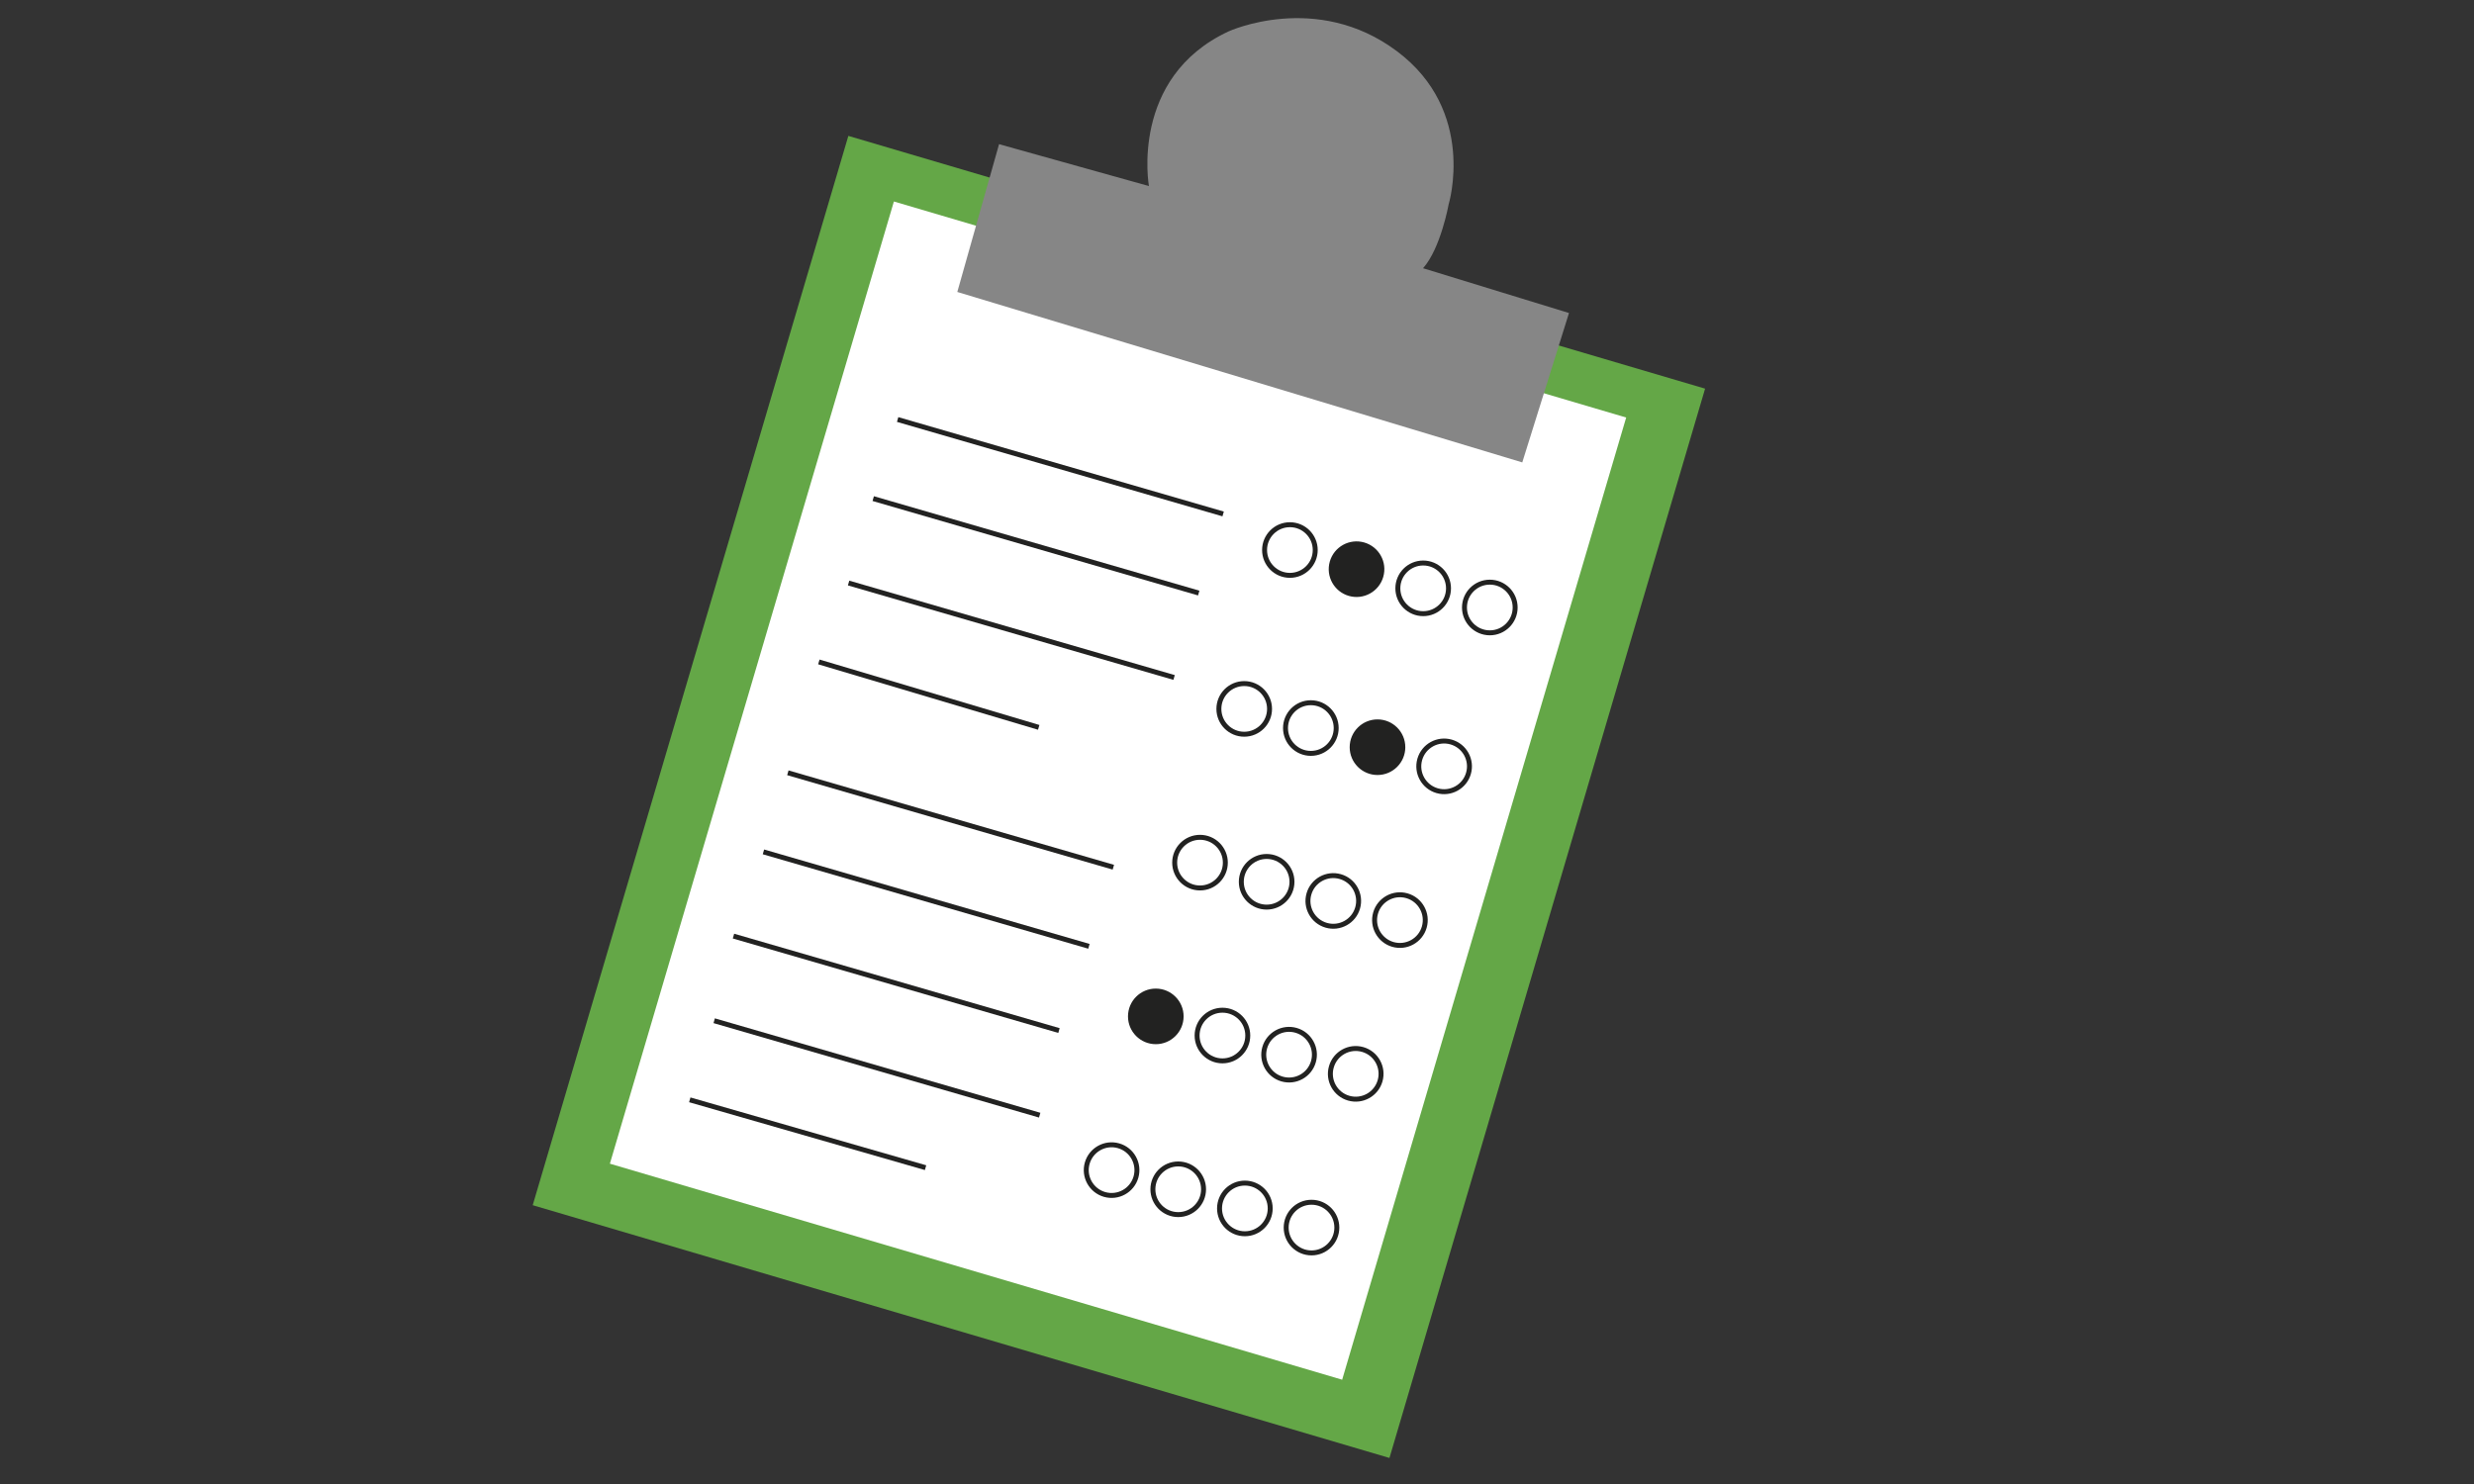 <?xml version="1.0" encoding="utf-8"?>
<!-- Generator: Adobe Illustrator 16.0.0, SVG Export Plug-In . SVG Version: 6.00 Build 0)  -->
<!DOCTYPE svg PUBLIC "-//W3C//DTD SVG 1.1//EN" "http://www.w3.org/Graphics/SVG/1.1/DTD/svg11.dtd">
<svg version="1.1" id="Layer_1" xmlns="http://www.w3.org/2000/svg" xmlns:xlink="http://www.w3.org/1999/xlink" x="0px" y="0px"
	 width="500px" height="300px" viewBox="0 0 500 300" enable-background="new 0 0 500 300" xml:space="preserve">
<rect x="0" y="0" width="500" height="300" fill="#333333" stroke="none"/>
<g>
	
		<rect x="135.954" y="48.363" transform="matrix(0.959 0.283 -0.283 0.959 54.76 -57.384)" fill="#64A747" width="180.553" height="225.409"/>
	
		<rect x="148.889" y="58.377" transform="matrix(0.959 0.283 -0.283 0.959 54.394 -57.386)" fill="#FFFFFF" width="154.323" height="202.828"/>
	<path fill="#868686" d="M232.199,37.611c0,0-3.932-21.94,16.092-31.261c0,0,17.75-8.159,34,3.978
		c16.252,12.137,10.484,30.971,10.484,30.971s-1.604,8.927-5.174,12.924l29.494,9.055l-9.441,30.199L193.473,59.023l8.44-29.878
		L232.199,37.611z"/>
	<line fill="none" stroke="#222221" stroke-miterlimit="10" x1="181.415" y1="84.806" x2="247.198" y2="103.898"/>
	<line fill="none" stroke="#222221" stroke-miterlimit="10" x1="176.48" y1="100.795" x2="242.263" y2="119.889"/>
	<line fill="none" stroke="#222221" stroke-miterlimit="10" x1="171.502" y1="117.863" x2="237.286" y2="136.956"/>
	<line fill="none" stroke="#222221" stroke-miterlimit="10" x1="159.228" y1="156.224" x2="225.01" y2="175.313"/>
	<line fill="none" stroke="#222221" stroke-miterlimit="10" x1="154.292" y1="172.212" x2="220.075" y2="191.304"/>
	<line fill="none" stroke="#222221" stroke-miterlimit="10" x1="148.239" y1="189.239" x2="214.021" y2="208.331"/>
	<line fill="none" stroke="#222221" stroke-miterlimit="10" x1="144.339" y1="206.347" x2="210.122" y2="225.438"/>
	<line fill="none" stroke="#222221" stroke-miterlimit="10" x1="139.404" y1="222.337" x2="187.056" y2="236.052"/>
	<line fill="none" stroke="#222221" stroke-miterlimit="10" x1="165.491" y1="133.811" x2="209.926" y2="147.041"/>
	<circle fill="none" stroke="#222221" stroke-miterlimit="10" cx="260.691" cy="111.193" r="5.119"/>
	<path fill="#222221" stroke="#222221" stroke-miterlimit="10" d="M279.08,116.479c-0.781,2.718-3.619,4.288-6.336,3.506
		c-2.717-0.781-4.287-3.617-3.506-6.336c0.781-2.718,3.619-4.287,6.334-3.506C278.293,110.925,279.859,113.761,279.08,116.479z"/>
	<circle fill="none" stroke="#222221" stroke-miterlimit="10" cx="287.628" cy="118.936" r="5.12"/>
	<circle fill="none" stroke="#222221" stroke-miterlimit="10" cx="301.094" cy="122.808" r="5.121"/>
	<circle fill="none" stroke="#222221" stroke-miterlimit="10" cx="251.458" cy="143.309" r="5.12"/>
	<circle fill="none" stroke="#222221" stroke-miterlimit="10" cx="264.926" cy="147.18" r="5.121"/>
	<circle fill="#222221" stroke="#222221" stroke-miterlimit="10" cx="278.394" cy="151.052" r="5.12"/>
	<path fill="none" stroke="#222221" stroke-miterlimit="10" d="M296.781,156.337c-0.779,2.719-3.615,4.289-6.334,3.508
		c-2.717-0.781-4.287-3.617-3.508-6.337c0.783-2.717,3.619-4.287,6.338-3.506C295.994,150.784,297.564,153.621,296.781,156.337z"/>
	<circle fill="none" stroke="#222221" stroke-miterlimit="10" cx="242.524" cy="174.388" r="5.12"/>
	<circle fill="none" stroke="#222221" stroke-miterlimit="10" cx="255.991" cy="178.26" r="5.12"/>
	<path fill="none" stroke="#222221" stroke-miterlimit="10" d="M274.379,183.546c-0.779,2.719-3.615,4.287-6.336,3.506
		c-2.715-0.781-4.287-3.617-3.504-6.334c0.781-2.719,3.617-4.289,6.336-3.508C273.592,177.991,275.162,180.829,274.379,183.546z"/>
	<path fill="none" stroke="#222221" stroke-miterlimit="10" d="M287.85,187.417c-0.781,2.719-3.619,4.289-6.338,3.508
		c-2.715-0.781-4.287-3.619-3.506-6.338c0.781-2.715,3.619-4.285,6.336-3.504S288.629,184.7,287.85,187.417z"/>
	<circle fill="#222221" stroke="#222221" stroke-miterlimit="10" cx="233.589" cy="205.468" r="5.12"/>
	<circle fill="none" stroke="#222221" stroke-miterlimit="10" cx="247.057" cy="209.34" r="5.121"/>
	<path fill="none" stroke="#222221" stroke-miterlimit="10" d="M265.445,214.624c-0.781,2.719-3.619,4.289-6.336,3.508
		s-4.287-3.617-3.506-6.336c0.781-2.717,3.619-4.287,6.334-3.506C264.658,209.071,266.225,211.909,265.445,214.624z"/>
	<path fill="none" stroke="#222221" stroke-miterlimit="10" d="M278.914,218.497c-0.781,2.719-3.619,4.287-6.334,3.508
		c-2.721-0.781-4.291-3.619-3.508-6.336c0.779-2.719,3.619-4.289,6.336-3.508S279.695,215.78,278.914,218.497z"/>
	<path fill="none" stroke="#222221" stroke-miterlimit="10" d="M229.575,237.962c-0.781,2.717-3.617,4.287-6.336,3.506
		c-2.718-0.781-4.287-3.617-3.506-6.336c0.782-2.715,3.618-4.287,6.335-3.506C228.787,232.407,230.356,235.245,229.575,237.962z"/>
	<circle fill="none" stroke="#222221" stroke-miterlimit="10" cx="238.122" cy="240.419" r="5.12"/>
	<circle fill="none" stroke="#222221" stroke-miterlimit="10" cx="251.591" cy="244.291" r="5.121"/>
	<circle fill="none" stroke="#222221" stroke-miterlimit="10" cx="265.058" cy="248.163" r="5.12"/>
</g>
</svg>

